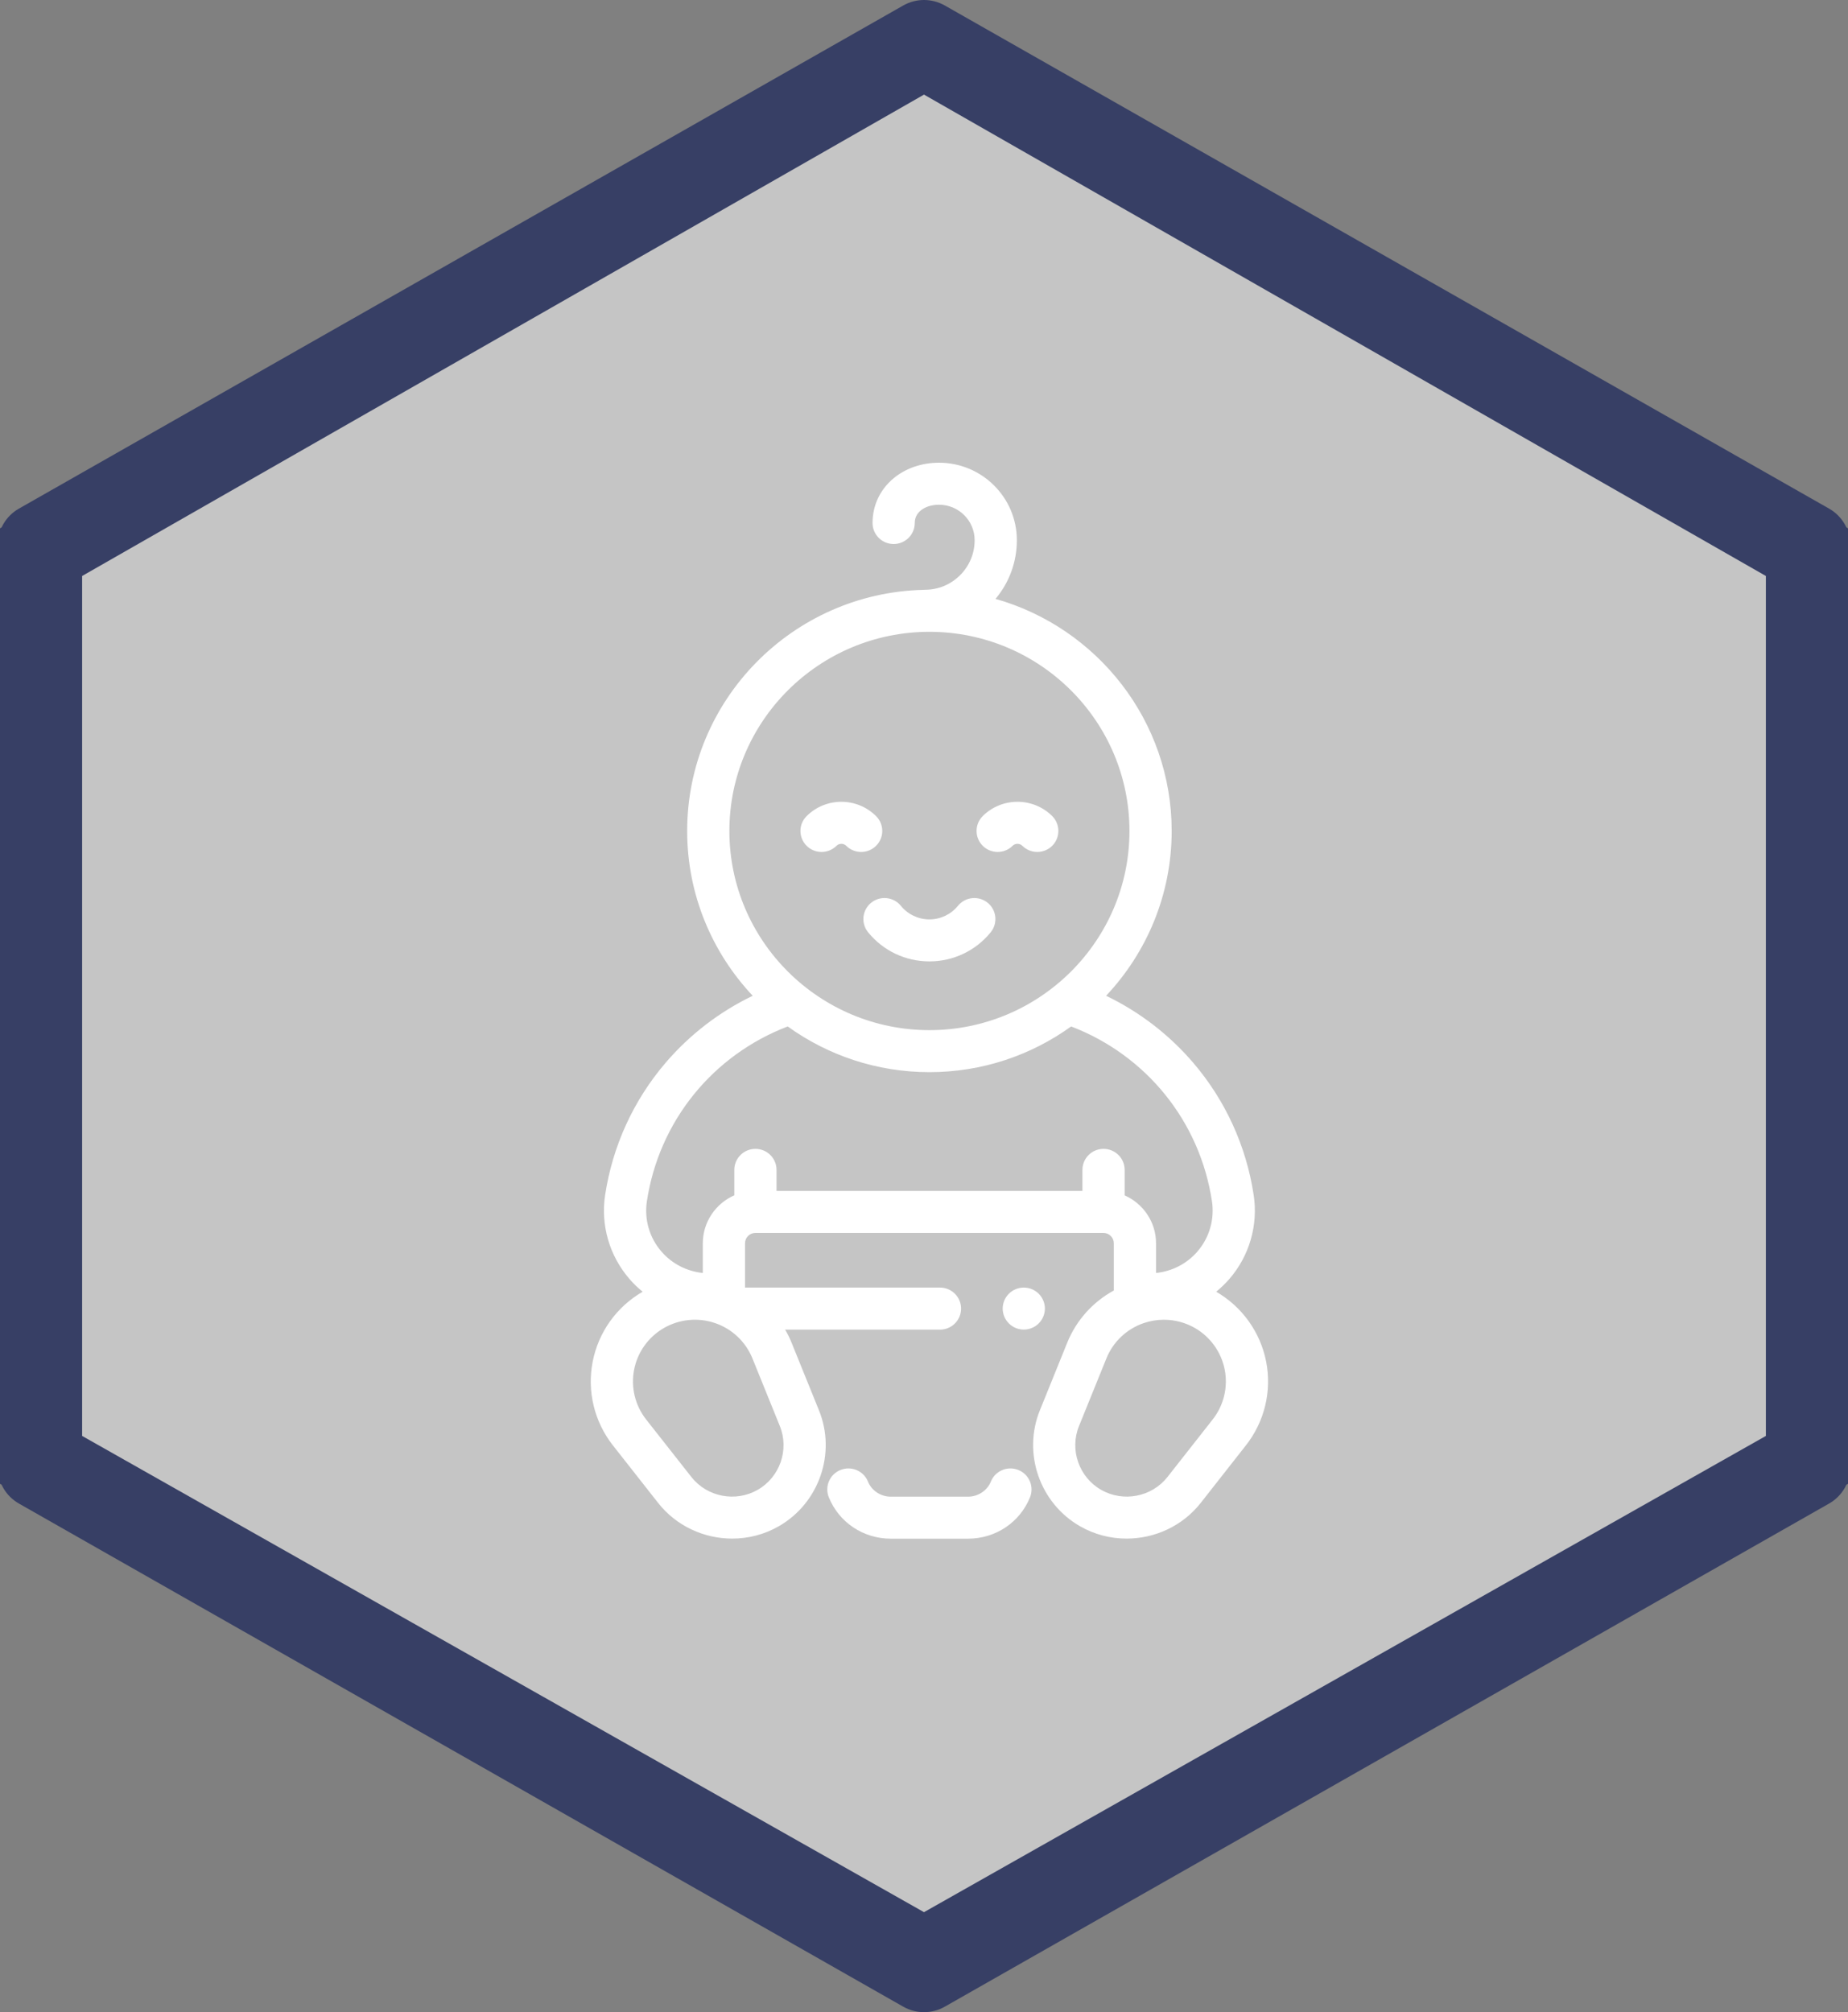 <svg width="45" height="49" viewBox="0 0 45 49" fill="none" xmlns="http://www.w3.org/2000/svg">
<rect x="0" y="0" width="45" height="49" fill="#808080" stroke="none"/>
<g clip-path="url(#clip0)">
<path class="frame-bg" d="M22.5 1.152L44 13.446V35.551L22.5 47.714L1 35.551V13.446L22.5 1.152Z" fill="#ffffff00" fill-opacity="0.54" stroke="#373F65" stroke-width="2"/>
<path d="M44.538 12.385L23.009 0.135C22.693 -0.045 22.308 -0.045 21.992 0.135L0.462 12.385C0.142 12.566 -0.055 12.905 -0.055 13.271V35.729C-0.055 36.095 0.142 36.434 0.462 36.615L21.992 48.865C22.15 48.955 22.324 49 22.5 49C22.677 49 22.851 48.955 23.009 48.865L44.538 36.615C44.858 36.434 45.055 36.095 45.055 35.729V13.271C45.055 12.905 44.858 12.566 44.538 12.385ZM43.005 35.137L22.5 46.803L1.996 35.137V13.863L22.5 2.197L43.005 13.863V35.137Z" fill="#373F65"/>
<g clip-path="url(#clip1)">
<path d="M24.796 35.796C24.532 35.691 24.233 35.818 24.128 36.08C24.039 36.3 23.815 36.447 23.571 36.447H21.693C21.448 36.447 21.224 36.3 21.136 36.08C21.031 35.818 20.731 35.691 20.468 35.796C20.204 35.901 20.076 36.199 20.182 36.461C20.429 37.074 21.022 37.47 21.693 37.47H23.571C24.242 37.47 24.835 37.074 25.082 36.461C25.187 36.199 25.059 35.901 24.796 35.796Z" fill="white"/>
<path d="M30.832 33.16C30.692 32.443 30.249 31.823 29.615 31.456C29.73 31.362 29.838 31.259 29.937 31.144C30.424 30.581 30.639 29.837 30.528 29.102C30.348 27.909 29.838 26.793 29.053 25.877C28.465 25.191 27.743 24.638 26.934 24.249C27.924 23.198 28.531 21.786 28.531 20.236C28.531 17.552 26.714 15.283 24.241 14.584C24.578 14.184 24.761 13.683 24.761 13.155C24.761 12.114 23.911 11.268 22.866 11.268C22.866 11.268 22.866 11.268 22.866 11.268C22.444 11.268 22.049 11.404 21.754 11.652C21.427 11.926 21.247 12.311 21.247 12.736C21.247 13.019 21.477 13.248 21.761 13.248C22.045 13.248 22.275 13.019 22.275 12.736C22.275 12.615 22.323 12.513 22.416 12.435C22.526 12.342 22.686 12.291 22.866 12.291H22.866C23.344 12.291 23.733 12.678 23.733 13.155C23.733 13.477 23.607 13.78 23.378 14.008C23.149 14.236 22.845 14.362 22.521 14.362C22.521 14.362 22.521 14.362 22.521 14.362C22.508 14.362 22.496 14.363 22.484 14.364C19.299 14.442 16.733 17.046 16.733 20.236C16.733 21.786 17.34 23.198 18.329 24.249C17.521 24.638 16.799 25.191 16.211 25.877C15.426 26.793 14.916 27.909 14.735 29.102C14.624 29.837 14.84 30.581 15.327 31.144C15.425 31.259 15.533 31.362 15.649 31.456C15.015 31.822 14.571 32.443 14.432 33.16C14.292 33.878 14.471 34.621 14.924 35.197L16.025 36.598C16.47 37.164 17.145 37.468 17.83 37.468C18.219 37.468 18.612 37.37 18.966 37.166C19.946 36.603 20.366 35.39 19.943 34.346L19.275 32.696C19.231 32.586 19.178 32.48 19.119 32.379H22.889C23.173 32.379 23.403 32.15 23.403 31.867C23.403 31.584 23.173 31.355 22.889 31.355H18.142V30.276C18.142 30.137 18.255 30.024 18.395 30.024H26.869C27.008 30.024 27.122 30.137 27.122 30.276V31.426C26.612 31.704 26.209 32.151 25.988 32.696L25.321 34.345C24.898 35.39 25.318 36.603 26.297 37.166C26.652 37.37 27.044 37.468 27.433 37.468C28.118 37.468 28.794 37.164 29.239 36.598L30.339 35.197C30.792 34.621 30.972 33.878 30.832 33.16ZM17.761 20.236C17.761 17.561 19.946 15.386 22.632 15.386C25.318 15.386 27.503 17.561 27.503 20.236C27.503 22.91 25.318 25.086 22.632 25.086C19.946 25.086 17.761 22.91 17.761 20.236ZM18.322 33.079L18.99 34.728C19.222 35.303 18.991 35.97 18.452 36.279C17.914 36.589 17.218 36.455 16.835 35.967L15.734 34.567C15.464 34.224 15.358 33.782 15.441 33.355C15.524 32.927 15.789 32.557 16.168 32.339C16.546 32.122 17.001 32.078 17.414 32.22C17.828 32.362 18.158 32.675 18.322 33.079ZM26.872 27.977C26.588 27.977 26.358 28.206 26.358 28.489V29.001H18.909V28.489C18.909 28.206 18.679 27.977 18.395 27.977C18.111 27.977 17.881 28.206 17.881 28.489V29.108C17.43 29.306 17.114 29.755 17.114 30.276V30.999C16.725 30.96 16.363 30.775 16.106 30.477C15.814 30.14 15.685 29.694 15.752 29.255C16.046 27.307 17.35 25.698 19.181 24.996C20.152 25.696 21.344 26.109 22.632 26.109C23.919 26.109 25.112 25.696 26.083 24.996C27.913 25.698 29.218 27.307 29.512 29.255C29.578 29.694 29.449 30.14 29.158 30.477C28.9 30.775 28.539 30.96 28.15 30.999V30.276C28.15 29.756 27.835 29.308 27.386 29.11V28.489C27.386 28.206 27.156 27.977 26.872 27.977ZM29.53 34.566L28.429 35.967C28.046 36.455 27.35 36.589 26.811 36.279C26.272 35.97 26.041 35.303 26.274 34.728L26.942 33.079C27.105 32.675 27.436 32.362 27.85 32.22C28.01 32.165 28.176 32.138 28.341 32.138C28.604 32.138 28.864 32.206 29.096 32.339C29.475 32.557 29.739 32.927 29.823 33.355C29.906 33.782 29.799 34.224 29.53 34.566Z" fill="white"/>
<path d="M25.293 31.504C25.198 31.409 25.065 31.355 24.93 31.355C24.795 31.355 24.662 31.409 24.567 31.504C24.471 31.6 24.416 31.732 24.416 31.866C24.416 32.001 24.471 32.133 24.567 32.228C24.662 32.324 24.795 32.378 24.93 32.378C25.065 32.378 25.198 32.324 25.293 32.228C25.389 32.133 25.444 32.001 25.444 31.866C25.444 31.732 25.389 31.6 25.293 31.504Z" fill="white"/>
<path d="M24.049 21.983C23.828 21.805 23.504 21.839 23.326 22.059C23.155 22.268 22.902 22.389 22.631 22.389C22.361 22.389 22.108 22.268 21.937 22.059C21.759 21.839 21.435 21.805 21.214 21.983C20.994 22.161 20.96 22.484 21.139 22.703C21.506 23.154 22.05 23.412 22.631 23.412C23.213 23.412 23.757 23.154 24.124 22.703C24.303 22.484 24.269 22.161 24.049 21.983Z" fill="white"/>
<path d="M21.333 19.874C20.867 19.409 20.108 19.409 19.642 19.874C19.441 20.073 19.441 20.397 19.642 20.597C19.843 20.797 20.168 20.797 20.369 20.597C20.434 20.532 20.541 20.532 20.606 20.597C20.706 20.697 20.838 20.747 20.97 20.747C21.101 20.747 21.233 20.697 21.333 20.597C21.534 20.398 21.534 20.073 21.333 19.874Z" fill="white"/>
<path d="M25.622 19.873C25.155 19.409 24.397 19.409 23.93 19.873C23.73 20.073 23.73 20.397 23.93 20.597C24.031 20.697 24.162 20.747 24.294 20.747C24.425 20.747 24.557 20.697 24.657 20.597C24.723 20.532 24.829 20.532 24.895 20.597C25.096 20.797 25.421 20.797 25.622 20.597C25.822 20.397 25.822 20.073 25.622 19.873Z" fill="white"/>
</g>
</g>
<defs>
<clipPath id="clip0">
<rect width="45" height="49" fill="white"/>
</clipPath>
<clipPath id="clip1">
<rect width="26.316" height="26.203" fill="white" transform="translate(9.474 11.268)"/>
</clipPath>
</defs>
</svg>
